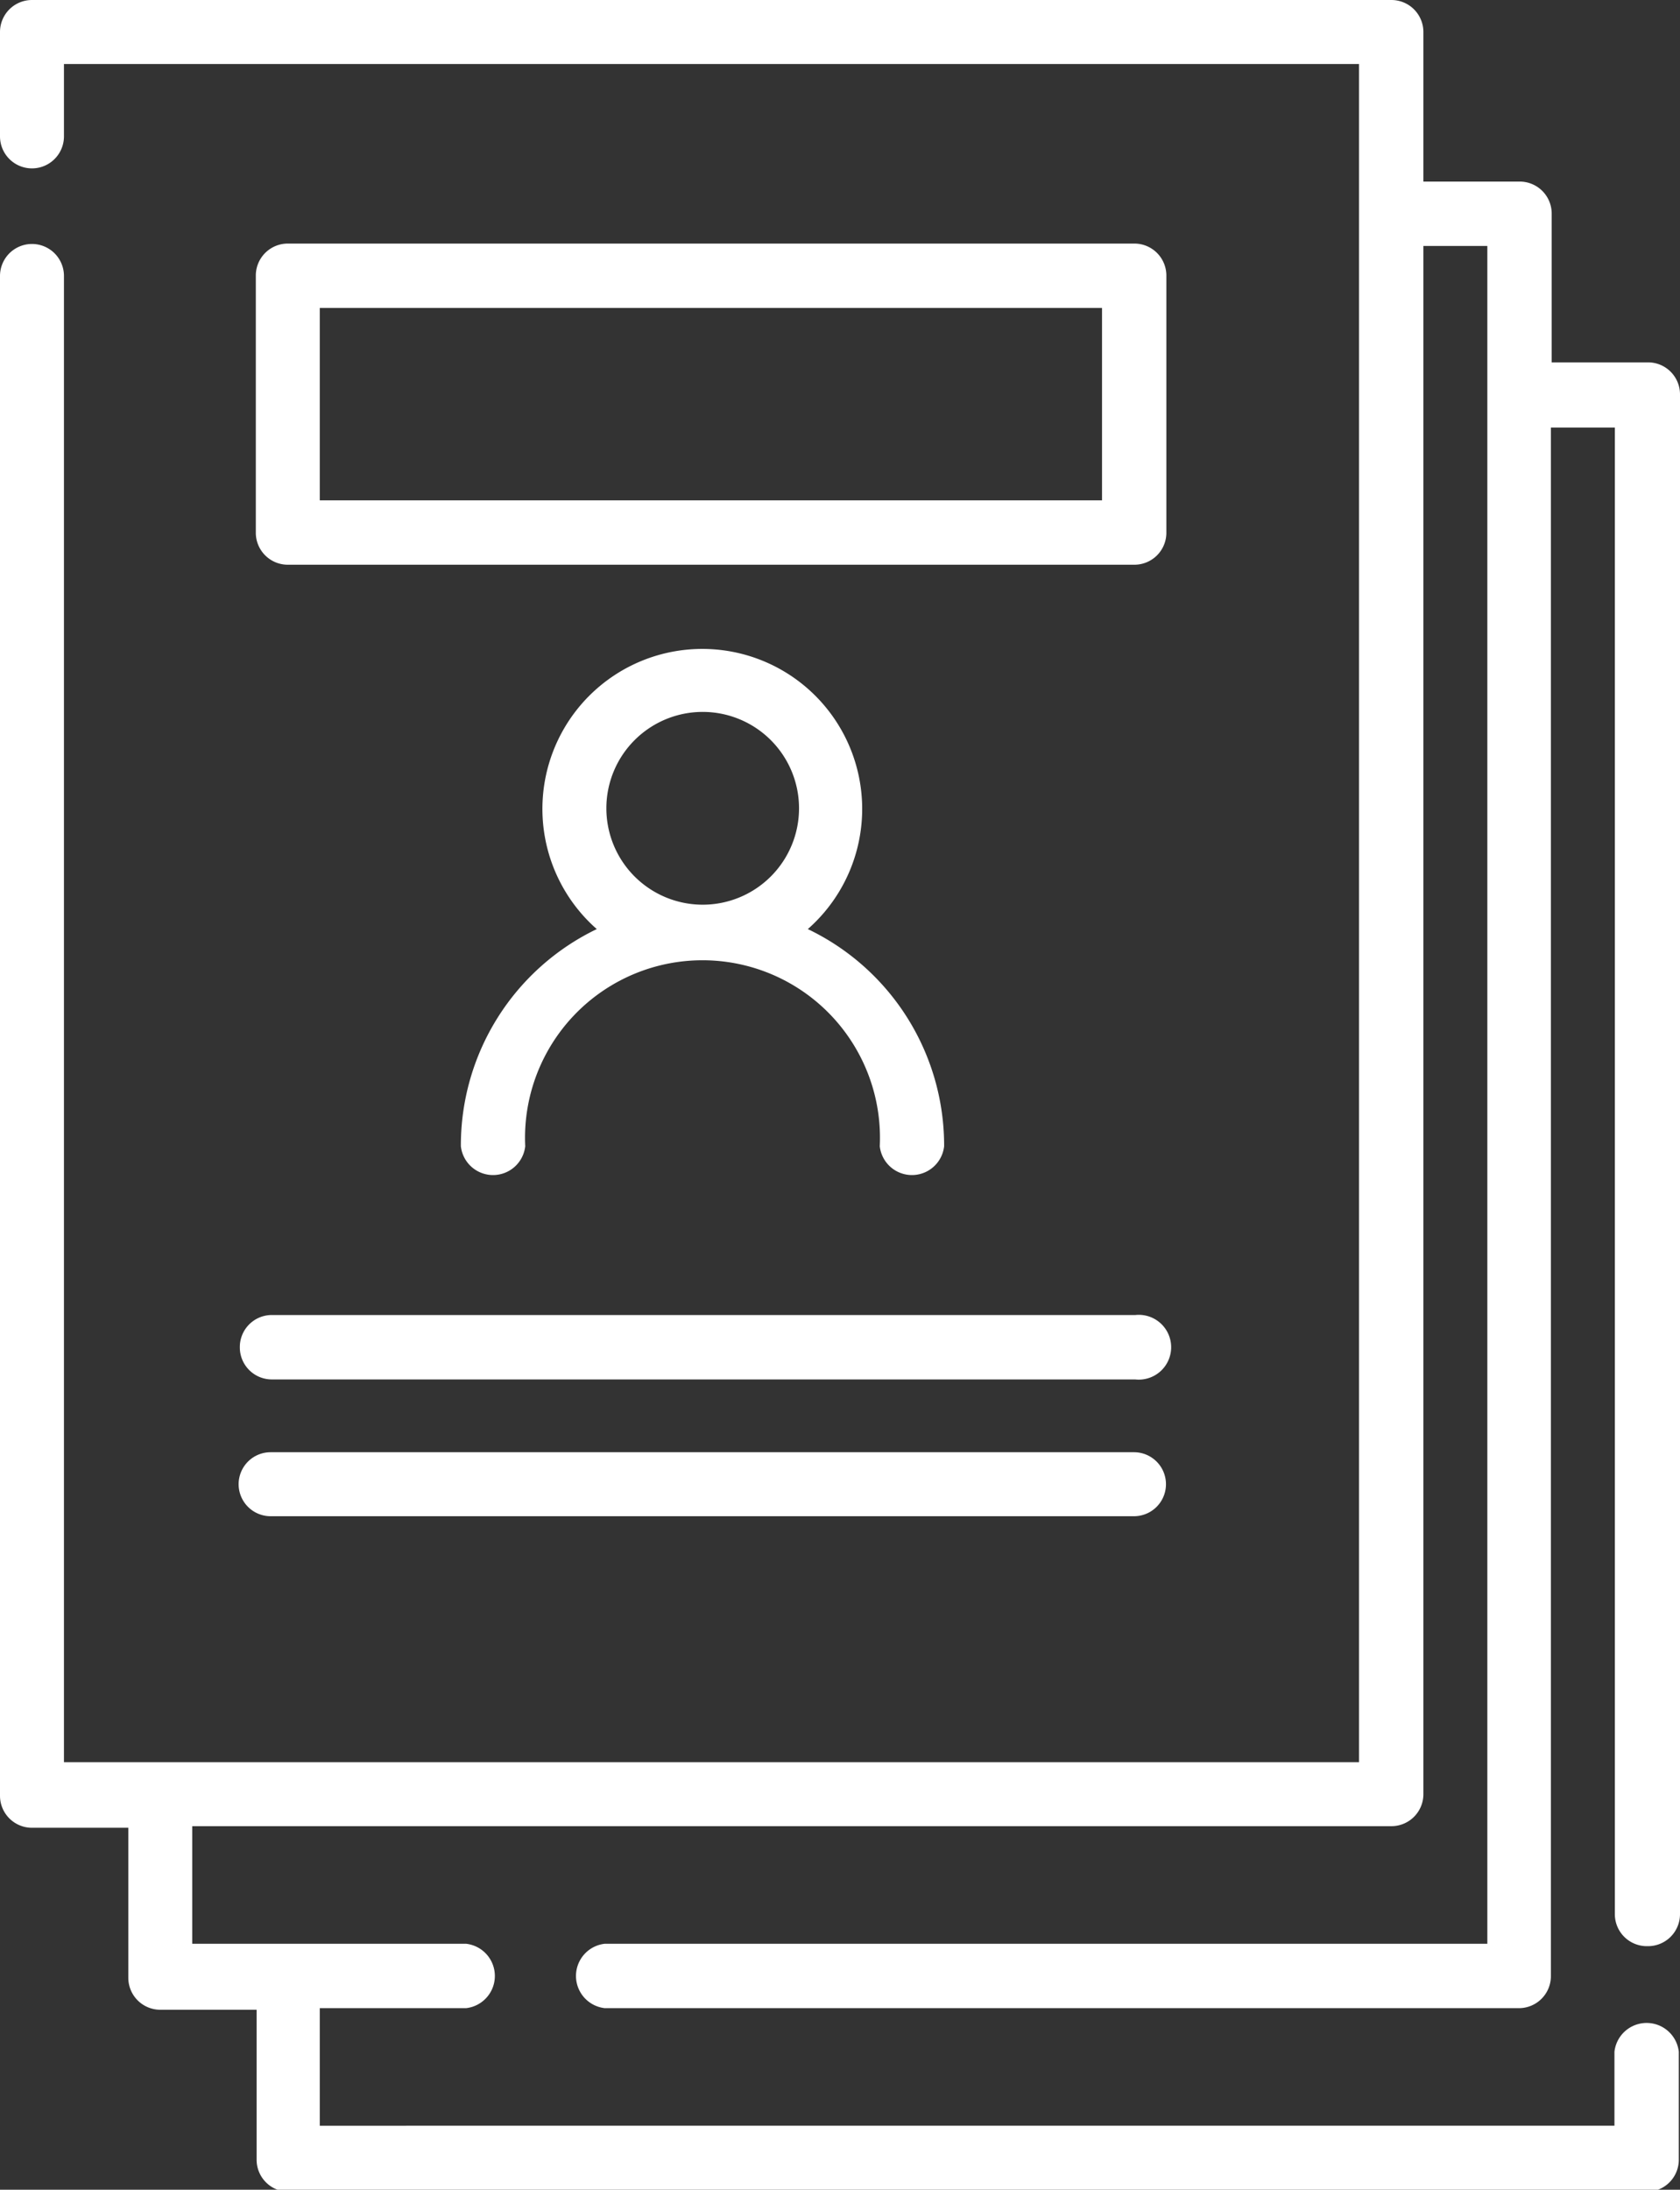 <svg xmlns="http://www.w3.org/2000/svg" viewBox="0 0 42.03 54.75"><rect x="0" y="0" width="42.03" height="54.75" fill="#333333" stroke="none"/><defs><style>.cls-1{fill:#fff;}</style></defs><title>Recurso 1</title><g id="Capa_2" data-name="Capa 2"><g id="Día_en_Adalab_Presencial_Clases" data-name="Día en Adalab Presencial Clases"><path class="cls-1" d="M41.23,48.66a.8.8,0,0,0,.8-.8v-38a.8.8,0,0,0-.8-.8H38.82V5.35a.8.8,0,0,0-.8-.81H35.61V.8a.8.8,0,0,0-.8-.8H.8A.8.8,0,0,0,0,.8V3.41a.8.8,0,0,0,1.6,0V1.6H34V44.06H1.6V6.9A.8.8,0,1,0,0,6.9v38a.8.8,0,0,0,.8.8H3.21v3.75a.8.8,0,0,0,.8.8H6.42V54a.8.8,0,0,0,.8.8h34A.8.8,0,0,0,42,54V51.3a.81.81,0,0,0-1.61,0v1.85H8V50.21h3.66a.81.81,0,0,0,0-1.61H4.81V45.66h30a.8.8,0,0,0,.8-.8V6.15h1.6V48.6H15.13a.81.81,0,0,0,0,1.61H38a.8.8,0,0,0,.8-.8V10.69h1.6V47.86a.8.8,0,0,0,.81.8Z"/><path class="cls-1" d="M29.18,13.31V6.9a.8.8,0,0,0-.8-.81H7.2a.8.8,0,0,0-.8.81v6.41a.8.8,0,0,0,.8.81H28.38a.8.8,0,0,0,.8-.81Zm-1.61-.8H8V7.7H27.57v4.81Z"/><path class="cls-1" d="M6,33.69a.8.8,0,0,0,.8.8h21.6a.81.81,0,1,0,0-1.61H6.77A.8.8,0,0,0,6,33.69Z"/><path class="cls-1" d="M6.77,37.91h21.6a.8.8,0,1,0,0-1.6H6.77a.8.8,0,0,0,0,1.6Z"/><path class="cls-1" d="M11.53,28.66a.81.81,0,0,0,1.61,0,4.44,4.44,0,1,1,8.87,0,.81.81,0,0,0,1.61,0,6,6,0,0,0-3.41-5.43,4,4,0,1,0-5.28,0A6,6,0,0,0,11.53,28.66Zm3.64-8.45a2.41,2.41,0,1,1,2.4,2.41A2.41,2.41,0,0,1,15.17,20.21Z"/></g></g></svg>